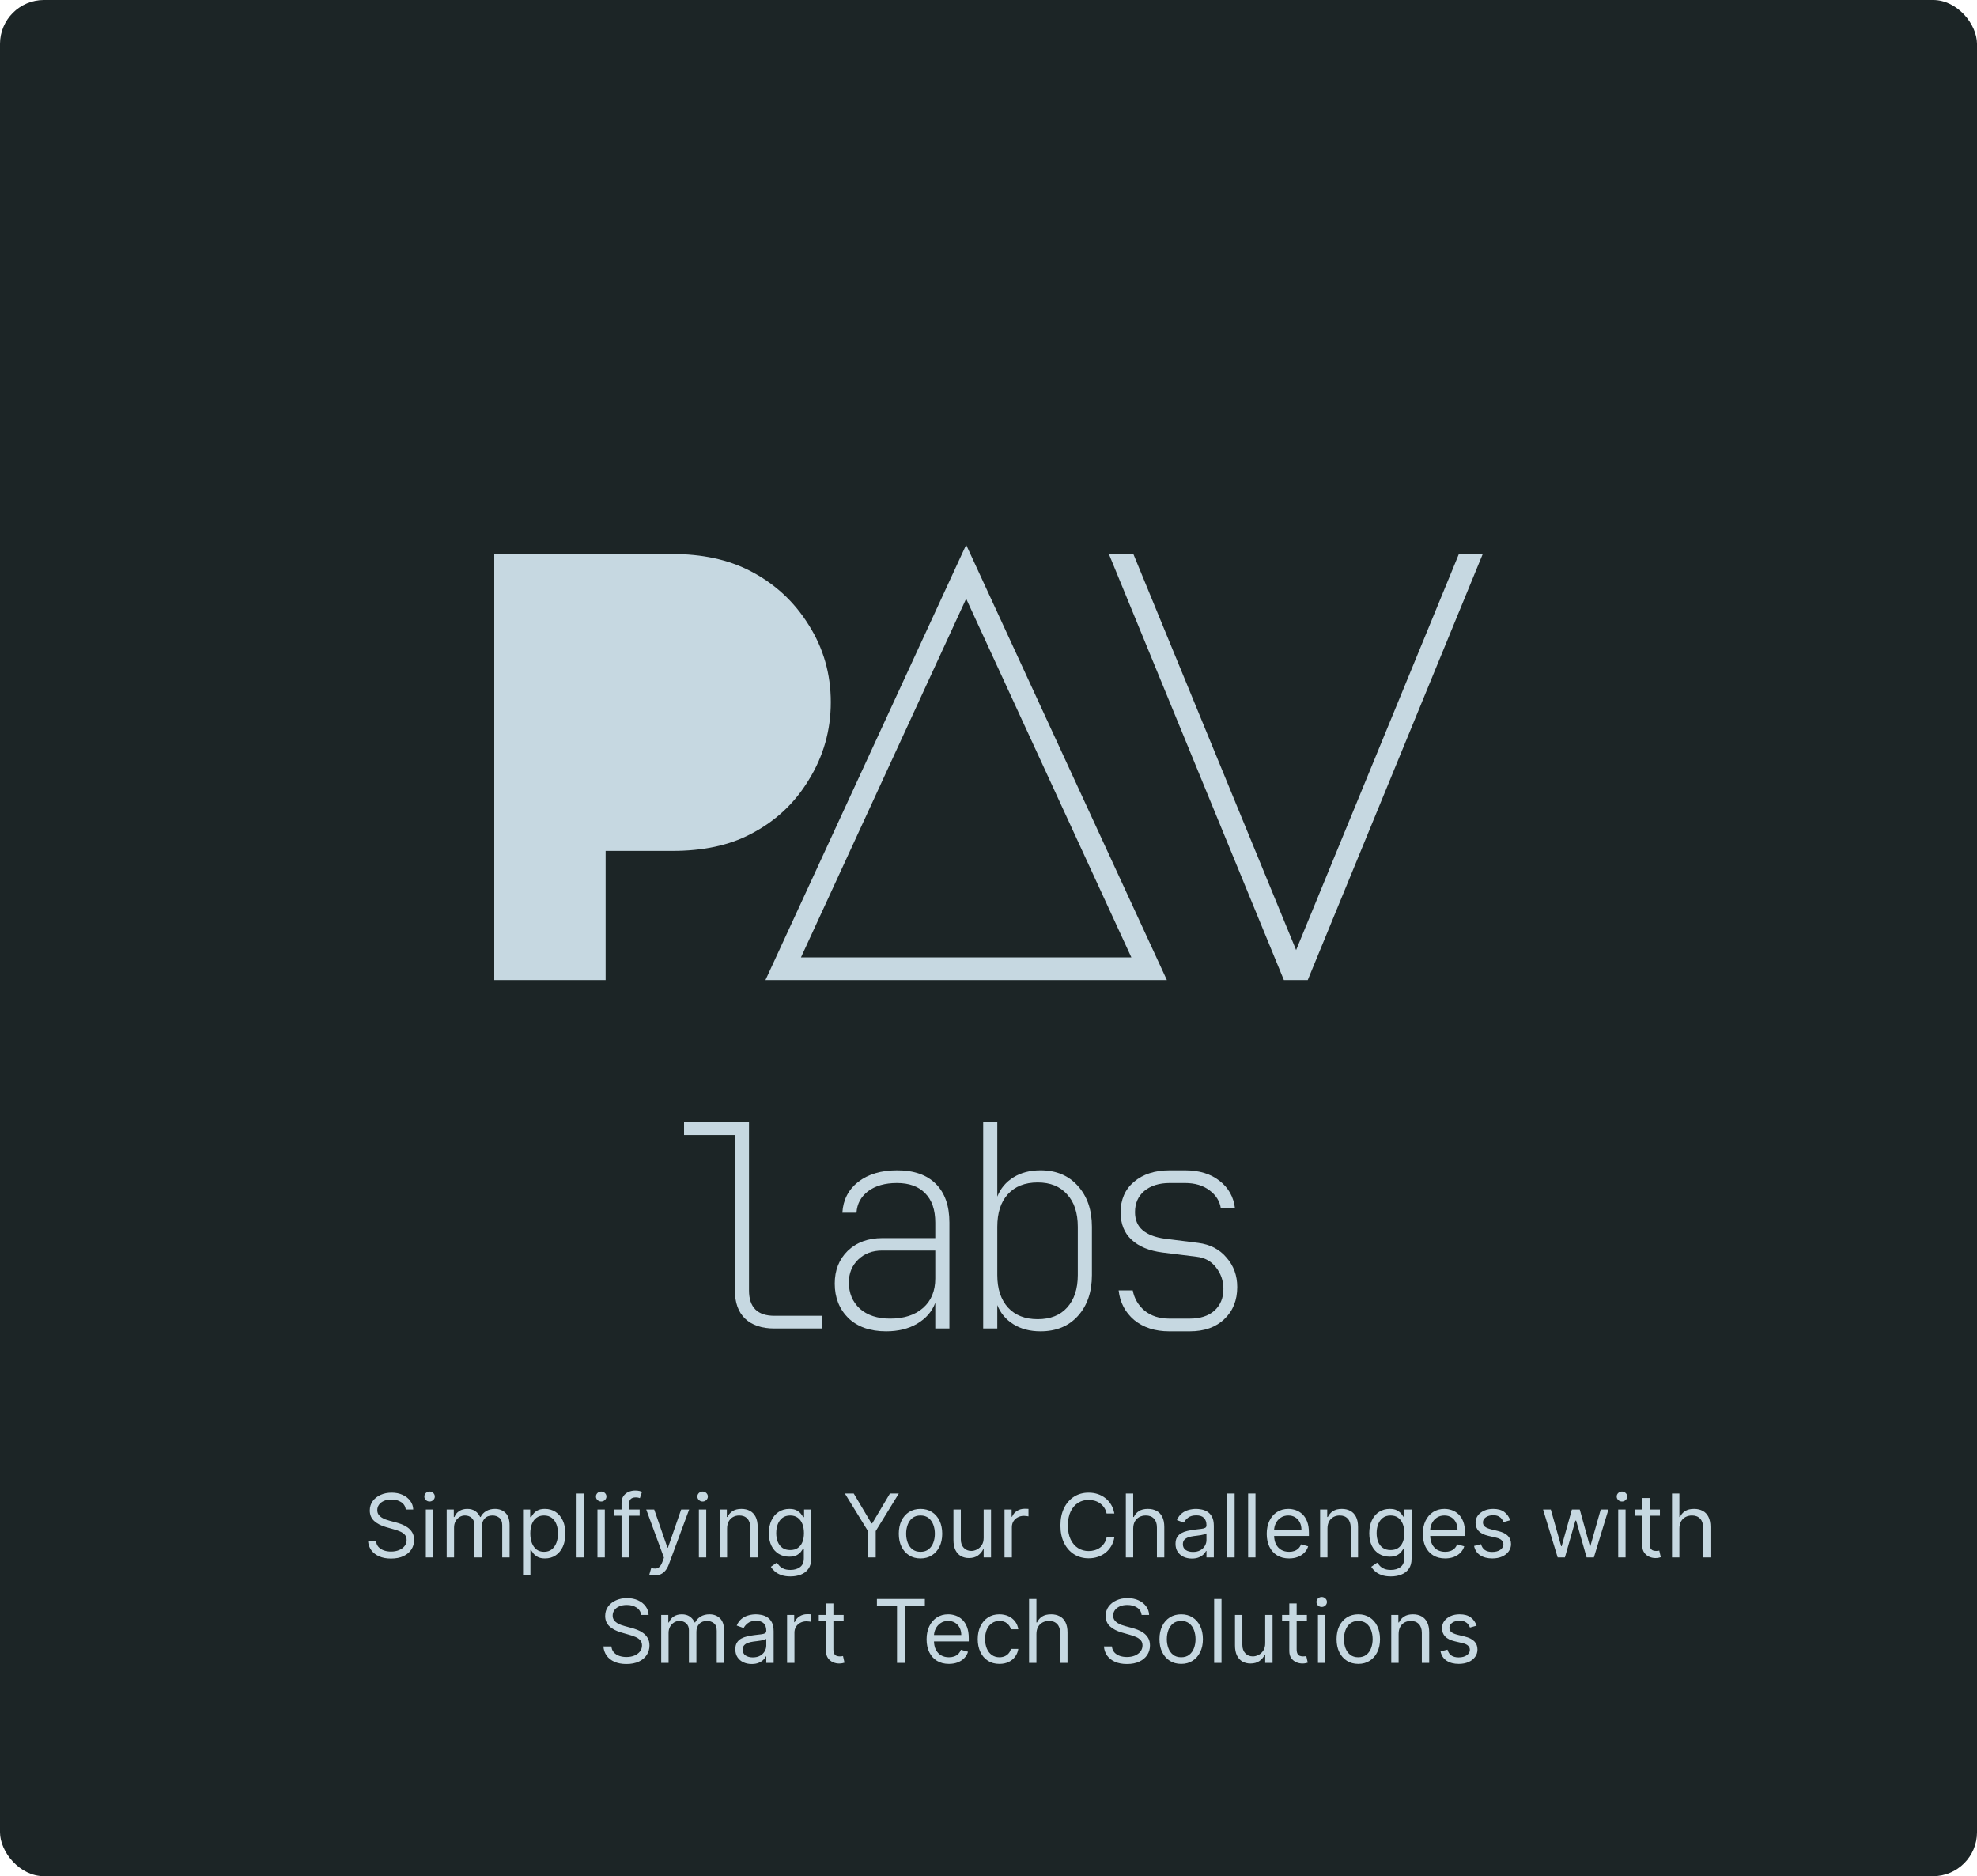 <svg width="900" height="854" viewBox="0 0 900 854" fill="none" xmlns="http://www.w3.org/2000/svg">
<rect width="900" height="854" rx="20" fill="#1C2526"/>
<path d="M184.709 687.097C184.539 685.658 183.847 684.541 182.635 683.745C181.423 682.95 179.936 682.552 178.175 682.552C176.887 682.552 175.76 682.76 174.794 683.177C173.838 683.594 173.09 684.166 172.55 684.896C172.02 685.625 171.755 686.453 171.755 687.381C171.755 688.158 171.939 688.826 172.309 689.384C172.687 689.934 173.17 690.393 173.757 690.762C174.345 691.122 174.96 691.42 175.604 691.657C176.248 691.884 176.84 692.069 177.38 692.211L180.334 693.006C181.092 693.205 181.935 693.48 182.863 693.83C183.8 694.181 184.695 694.659 185.547 695.265C186.409 695.862 187.119 696.629 187.678 697.566C188.237 698.504 188.516 699.654 188.516 701.018C188.516 702.59 188.104 704.01 187.28 705.279C186.466 706.548 185.273 707.557 183.701 708.305C182.138 709.053 180.239 709.427 178.005 709.427C175.921 709.427 174.117 709.091 172.593 708.418C171.078 707.746 169.884 706.809 169.013 705.606C168.151 704.403 167.664 703.006 167.55 701.416H171.186C171.281 702.514 171.65 703.423 172.294 704.143C172.948 704.853 173.772 705.383 174.766 705.734C175.77 706.075 176.849 706.245 178.005 706.245C179.349 706.245 180.557 706.027 181.627 705.592C182.697 705.147 183.544 704.531 184.169 703.745C184.794 702.95 185.107 702.022 185.107 700.961C185.107 699.995 184.837 699.209 184.297 698.603C183.757 697.997 183.047 697.505 182.167 697.126C181.286 696.747 180.334 696.416 179.311 696.131L175.732 695.109C173.459 694.455 171.66 693.523 170.334 692.31C169.008 691.098 168.346 689.512 168.346 687.552C168.346 685.923 168.786 684.503 169.667 683.291C170.557 682.069 171.75 681.122 173.246 680.45C174.752 679.768 176.433 679.427 178.289 679.427C180.164 679.427 181.83 679.763 183.289 680.435C184.747 681.098 185.902 682.007 186.755 683.163C187.616 684.318 188.071 685.63 188.118 687.097H184.709ZM193.853 708.916V687.097H197.206V708.916H193.853ZM195.558 683.461C194.904 683.461 194.341 683.238 193.868 682.793C193.404 682.348 193.172 681.813 193.172 681.188C193.172 680.563 193.404 680.028 193.868 679.583C194.341 679.138 194.904 678.916 195.558 678.916C196.211 678.916 196.77 679.138 197.234 679.583C197.708 680.028 197.944 680.563 197.944 681.188C197.944 681.813 197.708 682.348 197.234 682.793C196.77 683.238 196.211 683.461 195.558 683.461ZM203.346 708.916V687.097H206.584V690.506H206.868C207.323 689.342 208.057 688.437 209.07 687.793C210.083 687.14 211.3 686.813 212.721 686.813C214.16 686.813 215.358 687.14 216.314 687.793C217.28 688.437 218.033 689.342 218.573 690.506H218.8C219.359 689.38 220.197 688.485 221.314 687.822C222.432 687.149 223.772 686.813 225.334 686.813C227.285 686.813 228.881 687.424 230.121 688.646C231.362 689.858 231.982 691.747 231.982 694.313V708.916H228.63V694.313C228.63 692.703 228.189 691.553 227.309 690.862C226.428 690.17 225.391 689.825 224.198 689.825C222.664 689.825 221.475 690.289 220.632 691.217C219.79 692.135 219.368 693.3 219.368 694.711V708.916H215.959V693.972C215.959 692.732 215.557 691.733 214.752 690.975C213.947 690.208 212.91 689.825 211.641 689.825C210.77 689.825 209.955 690.057 209.198 690.521C208.45 690.985 207.844 691.629 207.38 692.452C206.925 693.267 206.698 694.209 206.698 695.279V708.916H203.346ZM238.111 717.097V687.097H241.35V690.563H241.748C241.994 690.184 242.335 689.702 242.77 689.114C243.215 688.518 243.85 687.987 244.674 687.523C245.507 687.05 246.634 686.813 248.054 686.813C249.891 686.813 251.511 687.273 252.912 688.191C254.314 689.11 255.408 690.412 256.194 692.097C256.98 693.783 257.373 695.772 257.373 698.063C257.373 700.374 256.98 702.377 256.194 704.072C255.408 705.757 254.319 707.064 252.926 707.992C251.534 708.911 249.929 709.37 248.111 709.37C246.71 709.37 245.587 709.138 244.745 708.674C243.902 708.201 243.253 707.666 242.799 707.069C242.344 706.463 241.994 705.961 241.748 705.563H241.463V717.097H238.111ZM241.407 698.006C241.407 699.654 241.648 701.108 242.131 702.367C242.614 703.617 243.319 704.597 244.248 705.308C245.176 706.008 246.312 706.359 247.657 706.359C249.058 706.359 250.228 705.989 251.165 705.251C252.112 704.503 252.822 703.499 253.296 702.239C253.779 700.97 254.02 699.559 254.02 698.006C254.02 696.472 253.783 695.09 253.31 693.859C252.846 692.618 252.141 691.638 251.194 690.918C250.256 690.189 249.077 689.825 247.657 689.825C246.293 689.825 245.147 690.17 244.219 690.862C243.291 691.543 242.59 692.5 242.117 693.731C241.643 694.952 241.407 696.378 241.407 698.006ZM265.838 679.825V708.916H262.486V679.825H265.838ZM271.978 708.916V687.097H275.331V708.916H271.978ZM273.683 683.461C273.029 683.461 272.466 683.238 271.993 682.793C271.529 682.348 271.297 681.813 271.297 681.188C271.297 680.563 271.529 680.028 271.993 679.583C272.466 679.138 273.029 678.916 273.683 678.916C274.336 678.916 274.895 679.138 275.359 679.583C275.833 680.028 276.069 680.563 276.069 681.188C276.069 681.813 275.833 682.348 275.359 682.793C274.895 683.238 274.336 683.461 273.683 683.461ZM291.186 687.097V689.938H279.425V687.097H291.186ZM282.948 708.916V684.086C282.948 682.836 283.241 681.794 283.828 680.961C284.416 680.128 285.178 679.503 286.115 679.086C287.053 678.669 288.042 678.461 289.084 678.461C289.908 678.461 290.58 678.527 291.101 678.66C291.622 678.792 292.01 678.916 292.266 679.029L291.3 681.927C291.13 681.87 290.893 681.799 290.59 681.714C290.296 681.629 289.908 681.586 289.425 681.586C288.317 681.586 287.517 681.865 287.025 682.424C286.542 682.983 286.3 683.802 286.3 684.881V708.916H282.948ZM298.044 717.097C297.475 717.097 296.969 717.05 296.524 716.955C296.079 716.87 295.771 716.785 295.6 716.7L296.453 713.745C297.267 713.953 297.987 714.029 298.612 713.972C299.237 713.916 299.791 713.636 300.274 713.134C300.766 712.642 301.216 711.842 301.623 710.734L302.248 709.029L294.18 687.097H297.816L303.839 704.484H304.066L310.089 687.097H313.725L304.464 712.097C304.047 713.224 303.531 714.157 302.916 714.896C302.3 715.644 301.585 716.198 300.771 716.558C299.966 716.917 299.057 717.097 298.044 717.097ZM318.15 708.916V687.097H321.502V708.916H318.15ZM319.855 683.461C319.201 683.461 318.638 683.238 318.164 682.793C317.7 682.348 317.468 681.813 317.468 681.188C317.468 680.563 317.7 680.028 318.164 679.583C318.638 679.138 319.201 678.916 319.855 678.916C320.508 678.916 321.067 679.138 321.531 679.583C322.004 680.028 322.241 680.563 322.241 681.188C322.241 681.813 322.004 682.348 321.531 682.793C321.067 683.238 320.508 683.461 319.855 683.461ZM330.995 695.791V708.916H327.642V687.097H330.881V690.506H331.165C331.676 689.398 332.453 688.508 333.495 687.836C334.536 687.154 335.881 686.813 337.529 686.813C339.006 686.813 340.299 687.116 341.407 687.722C342.515 688.319 343.376 689.228 343.992 690.45C344.607 691.662 344.915 693.196 344.915 695.052V708.916H341.563V695.279C341.563 693.565 341.118 692.23 340.228 691.273C339.337 690.308 338.116 689.825 336.563 689.825C335.493 689.825 334.536 690.057 333.694 690.521C332.86 690.985 332.202 691.662 331.719 692.552C331.236 693.442 330.995 694.522 330.995 695.791ZM359.848 717.552C358.228 717.552 356.836 717.344 355.672 716.927C354.507 716.52 353.536 715.98 352.76 715.308C351.993 714.645 351.382 713.934 350.927 713.177L353.598 711.302C353.901 711.7 354.284 712.154 354.748 712.666C355.212 713.186 355.847 713.636 356.652 714.015C357.466 714.403 358.531 714.597 359.848 714.597C361.609 714.597 363.063 714.171 364.208 713.319C365.354 712.467 365.927 711.131 365.927 709.313V704.881H365.643C365.397 705.279 365.047 705.772 364.592 706.359C364.147 706.936 363.503 707.452 362.66 707.907C361.827 708.352 360.7 708.575 359.279 708.575C357.518 708.575 355.937 708.158 354.535 707.325C353.143 706.491 352.04 705.279 351.225 703.688C350.421 702.097 350.018 700.166 350.018 697.893C350.018 695.658 350.411 693.712 351.197 692.055C351.983 690.388 353.077 689.1 354.478 688.191C355.88 687.273 357.499 686.813 359.336 686.813C360.757 686.813 361.884 687.05 362.717 687.523C363.56 687.987 364.204 688.518 364.649 689.114C365.103 689.702 365.454 690.184 365.7 690.563H366.041V687.097H369.279V709.541C369.279 711.416 368.853 712.94 368.001 714.114C367.158 715.298 366.022 716.165 364.592 716.714C363.172 717.273 361.59 717.552 359.848 717.552ZM359.734 705.563C361.079 705.563 362.215 705.255 363.143 704.64C364.071 704.024 364.777 703.139 365.26 701.984C365.743 700.828 365.984 699.446 365.984 697.836C365.984 696.264 365.747 694.877 365.274 693.674C364.8 692.471 364.1 691.529 363.172 690.847C362.243 690.166 361.098 689.825 359.734 689.825C358.314 689.825 357.13 690.184 356.183 690.904C355.245 691.624 354.54 692.59 354.066 693.802C353.602 695.014 353.37 696.359 353.37 697.836C353.37 699.351 353.607 700.691 354.081 701.856C354.564 703.011 355.274 703.92 356.211 704.583C357.158 705.237 358.333 705.563 359.734 705.563ZM384.62 679.825H388.654L396.723 693.404H397.064L405.132 679.825H409.166L398.654 696.927V708.916H395.132V696.927L384.62 679.825ZM419.045 709.37C417.075 709.37 415.347 708.901 413.86 707.964C412.383 707.026 411.228 705.715 410.395 704.029C409.571 702.344 409.159 700.374 409.159 698.12C409.159 695.847 409.571 693.863 410.395 692.168C411.228 690.473 412.383 689.157 413.86 688.22C415.347 687.282 417.075 686.813 419.045 686.813C421.015 686.813 422.738 687.282 424.216 688.22C425.702 689.157 426.858 690.473 427.681 692.168C428.515 693.863 428.931 695.847 428.931 698.12C428.931 700.374 428.515 702.344 427.681 704.029C426.858 705.715 425.702 707.026 424.216 707.964C422.738 708.901 421.015 709.37 419.045 709.37ZM419.045 706.359C420.541 706.359 421.772 705.975 422.738 705.208C423.704 704.441 424.419 703.433 424.883 702.183C425.347 700.933 425.579 699.578 425.579 698.12C425.579 696.662 425.347 695.303 424.883 694.043C424.419 692.784 423.704 691.766 422.738 690.989C421.772 690.213 420.541 689.825 419.045 689.825C417.549 689.825 416.318 690.213 415.352 690.989C414.386 691.766 413.671 692.784 413.207 694.043C412.743 695.303 412.511 696.662 412.511 698.12C412.511 699.578 412.743 700.933 413.207 702.183C413.671 703.433 414.386 704.441 415.352 705.208C416.318 705.975 417.549 706.359 419.045 706.359ZM447.799 699.995V687.097H451.151V708.916H447.799V705.222H447.571C447.06 706.33 446.265 707.273 445.185 708.049C444.105 708.816 442.742 709.2 441.094 709.2C439.73 709.2 438.518 708.901 437.458 708.305C436.397 707.699 435.564 706.79 434.958 705.577C434.352 704.356 434.049 702.817 434.049 700.961V687.097H437.401V700.734C437.401 702.325 437.846 703.594 438.736 704.541C439.636 705.487 440.782 705.961 442.174 705.961C443.007 705.961 443.855 705.748 444.716 705.322C445.587 704.896 446.317 704.242 446.904 703.362C447.5 702.481 447.799 701.359 447.799 699.995ZM457.291 708.916V687.097H460.529V690.393H460.757C461.154 689.313 461.874 688.437 462.916 687.765C463.958 687.093 465.132 686.756 466.439 686.756C466.685 686.756 466.993 686.761 467.362 686.771C467.731 686.78 468.011 686.794 468.2 686.813V690.222C468.086 690.194 467.826 690.151 467.419 690.095C467.021 690.028 466.6 689.995 466.154 689.995C465.094 689.995 464.147 690.218 463.314 690.663C462.49 691.098 461.836 691.704 461.353 692.481C460.88 693.248 460.643 694.124 460.643 695.109V708.916H457.291ZM507.287 688.916H503.765C503.556 687.902 503.192 687.012 502.671 686.245C502.159 685.478 501.534 684.834 500.796 684.313C500.067 683.783 499.257 683.385 498.367 683.12C497.477 682.855 496.549 682.722 495.583 682.722C493.821 682.722 492.226 683.167 490.796 684.058C489.375 684.948 488.244 686.259 487.401 687.992C486.568 689.725 486.151 691.851 486.151 694.37C486.151 696.889 486.568 699.015 487.401 700.748C488.244 702.481 489.375 703.792 490.796 704.683C492.226 705.573 493.821 706.018 495.583 706.018C496.549 706.018 497.477 705.885 498.367 705.62C499.257 705.355 500.067 704.962 500.796 704.441C501.534 703.911 502.159 703.262 502.671 702.495C503.192 701.719 503.556 700.828 503.765 699.825H507.287C507.022 701.311 506.539 702.642 505.838 703.816C505.138 704.99 504.266 705.989 503.225 706.813C502.183 707.628 501.014 708.248 499.716 708.674C498.428 709.1 497.051 709.313 495.583 709.313C493.102 709.313 490.895 708.707 488.963 707.495C487.032 706.283 485.512 704.559 484.404 702.325C483.296 700.09 482.742 697.438 482.742 694.37C482.742 691.302 483.296 688.65 484.404 686.416C485.512 684.181 487.032 682.457 488.963 681.245C490.895 680.033 493.102 679.427 495.583 679.427C497.051 679.427 498.428 679.64 499.716 680.066C501.014 680.492 502.183 681.117 503.225 681.941C504.266 682.755 505.138 683.75 505.838 684.924C506.539 686.089 507.022 687.419 507.287 688.916ZM515.877 695.791V708.916H512.525V679.825H515.877V690.506H516.162C516.673 689.38 517.44 688.485 518.463 687.822C519.495 687.149 520.868 686.813 522.582 686.813C524.069 686.813 525.371 687.112 526.488 687.708C527.606 688.295 528.472 689.2 529.088 690.421C529.713 691.633 530.025 693.177 530.025 695.052V708.916H526.673V695.279C526.673 693.546 526.223 692.206 525.324 691.259C524.433 690.303 523.198 689.825 521.616 689.825C520.518 689.825 519.533 690.057 518.662 690.521C517.8 690.985 517.118 691.662 516.616 692.552C516.124 693.442 515.877 694.522 515.877 695.791ZM542.578 709.427C541.196 709.427 539.941 709.166 538.814 708.646C537.687 708.115 536.792 707.353 536.13 706.359C535.467 705.355 535.135 704.143 535.135 702.722C535.135 701.472 535.382 700.459 535.874 699.683C536.366 698.897 537.025 698.281 537.848 697.836C538.672 697.391 539.581 697.059 540.576 696.842C541.579 696.614 542.588 696.434 543.601 696.302C544.927 696.131 546.002 696.004 546.826 695.918C547.659 695.824 548.265 695.667 548.644 695.45C549.032 695.232 549.226 694.853 549.226 694.313V694.2C549.226 692.798 548.843 691.709 548.076 690.933C547.318 690.156 546.167 689.768 544.624 689.768C543.024 689.768 541.769 690.118 540.86 690.819C539.951 691.52 539.311 692.268 538.942 693.063L535.76 691.927C536.328 690.601 537.086 689.569 538.033 688.83C538.989 688.082 540.031 687.561 541.158 687.268C542.294 686.965 543.412 686.813 544.51 686.813C545.211 686.813 546.016 686.898 546.925 687.069C547.844 687.23 548.729 687.566 549.581 688.077C550.443 688.589 551.158 689.361 551.726 690.393C552.294 691.425 552.578 692.808 552.578 694.541V708.916H549.226V705.961H549.056C548.828 706.434 548.45 706.941 547.919 707.481C547.389 708.021 546.684 708.48 545.803 708.859C544.922 709.237 543.847 709.427 542.578 709.427ZM543.09 706.416C544.416 706.416 545.533 706.155 546.442 705.634C547.361 705.113 548.052 704.441 548.516 703.617C548.989 702.793 549.226 701.927 549.226 701.018V697.95C549.084 698.12 548.772 698.276 548.289 698.418C547.815 698.551 547.266 698.669 546.641 698.773C546.025 698.868 545.424 698.953 544.837 699.029C544.259 699.095 543.791 699.152 543.431 699.2C542.56 699.313 541.745 699.498 540.988 699.754C540.239 700 539.633 700.374 539.169 700.876C538.715 701.368 538.488 702.041 538.488 702.893C538.488 704.058 538.918 704.938 539.78 705.535C540.651 706.122 541.755 706.416 543.09 706.416ZM562.049 679.825V708.916H558.697V679.825H562.049ZM571.542 679.825V708.916H568.189V679.825H571.542ZM586.829 709.37C584.727 709.37 582.913 708.906 581.389 707.978C579.874 707.041 578.704 705.734 577.88 704.058C577.066 702.372 576.659 700.412 576.659 698.177C576.659 695.942 577.066 693.972 577.88 692.268C578.704 690.554 579.85 689.219 581.318 688.262C582.795 687.296 584.519 686.813 586.488 686.813C587.625 686.813 588.747 687.003 589.855 687.381C590.963 687.76 591.971 688.376 592.88 689.228C593.789 690.071 594.514 691.188 595.054 692.58C595.593 693.972 595.863 695.686 595.863 697.722V699.143H579.045V696.245H592.454C592.454 695.014 592.208 693.916 591.716 692.95C591.233 691.984 590.541 691.221 589.642 690.663C588.752 690.104 587.7 689.825 586.488 689.825C585.153 689.825 583.998 690.156 583.022 690.819C582.056 691.472 581.313 692.325 580.792 693.376C580.271 694.427 580.011 695.554 580.011 696.756V698.688C580.011 700.336 580.295 701.733 580.863 702.879C581.441 704.015 582.241 704.881 583.264 705.478C584.287 706.065 585.475 706.359 586.829 706.359C587.71 706.359 588.505 706.236 589.216 705.989C589.935 705.734 590.556 705.355 591.076 704.853C591.597 704.342 592 703.707 592.284 702.95L595.522 703.859C595.181 704.957 594.609 705.923 593.804 706.756C592.999 707.58 592.004 708.224 590.821 708.688C589.637 709.143 588.306 709.37 586.829 709.37ZM604.315 695.791V708.916H600.963V687.097H604.201V690.506H604.485C604.997 689.398 605.773 688.508 606.815 687.836C607.857 687.154 609.201 686.813 610.849 686.813C612.326 686.813 613.619 687.116 614.727 687.722C615.835 688.319 616.697 689.228 617.312 690.45C617.928 691.662 618.235 693.196 618.235 695.052V708.916H614.883V695.279C614.883 693.565 614.438 692.23 613.548 691.273C612.658 690.308 611.436 689.825 609.883 689.825C608.813 689.825 607.857 690.057 607.014 690.521C606.181 690.985 605.522 691.662 605.039 692.552C604.556 693.442 604.315 694.522 604.315 695.791ZM633.168 717.552C631.549 717.552 630.157 717.344 628.992 716.927C627.827 716.52 626.856 715.98 626.08 715.308C625.313 714.645 624.702 713.934 624.248 713.177L626.918 711.302C627.221 711.7 627.605 712.154 628.069 712.666C628.533 713.186 629.167 713.636 629.972 714.015C630.786 714.403 631.852 714.597 633.168 714.597C634.929 714.597 636.383 714.171 637.529 713.319C638.675 712.467 639.248 711.131 639.248 709.313V704.881H638.963C638.717 705.279 638.367 705.772 637.912 706.359C637.467 706.936 636.823 707.452 635.98 707.907C635.147 708.352 634.02 708.575 632.6 708.575C630.838 708.575 629.257 708.158 627.855 707.325C626.463 706.491 625.36 705.279 624.546 703.688C623.741 702.097 623.338 700.166 623.338 697.893C623.338 695.658 623.731 693.712 624.517 692.055C625.303 690.388 626.397 689.1 627.799 688.191C629.2 687.273 630.819 686.813 632.657 686.813C634.077 686.813 635.204 687.05 636.037 687.523C636.88 687.987 637.524 688.518 637.969 689.114C638.424 689.702 638.774 690.184 639.02 690.563H639.361V687.097H642.6V709.541C642.6 711.416 642.174 712.94 641.321 714.114C640.479 715.298 639.342 716.165 637.912 716.714C636.492 717.273 634.91 717.552 633.168 717.552ZM633.054 705.563C634.399 705.563 635.535 705.255 636.463 704.64C637.391 704.024 638.097 703.139 638.58 701.984C639.063 700.828 639.304 699.446 639.304 697.836C639.304 696.264 639.068 694.877 638.594 693.674C638.121 692.471 637.42 691.529 636.492 690.847C635.564 690.166 634.418 689.825 633.054 689.825C631.634 689.825 630.45 690.184 629.503 690.904C628.566 691.624 627.86 692.59 627.387 693.802C626.923 695.014 626.691 696.359 626.691 697.836C626.691 699.351 626.927 700.691 627.401 701.856C627.884 703.011 628.594 703.92 629.532 704.583C630.479 705.237 631.653 705.563 633.054 705.563ZM657.884 709.37C655.782 709.37 653.968 708.906 652.444 707.978C650.928 707.041 649.759 705.734 648.935 704.058C648.121 702.372 647.713 700.412 647.713 698.177C647.713 695.942 648.121 693.972 648.935 692.268C649.759 690.554 650.905 689.219 652.373 688.262C653.85 687.296 655.573 686.813 657.543 686.813C658.679 686.813 659.801 687.003 660.909 687.381C662.017 687.76 663.026 688.376 663.935 689.228C664.844 690.071 665.569 691.188 666.108 692.58C666.648 693.972 666.918 695.686 666.918 697.722V699.143H650.1V696.245H663.509C663.509 695.014 663.263 693.916 662.77 692.95C662.287 691.984 661.596 691.221 660.696 690.663C659.806 690.104 658.755 689.825 657.543 689.825C656.208 689.825 655.052 690.156 654.077 690.819C653.111 691.472 652.368 692.325 651.847 693.376C651.326 694.427 651.066 695.554 651.066 696.756V698.688C651.066 700.336 651.35 701.733 651.918 702.879C652.496 704.015 653.296 704.881 654.319 705.478C655.341 706.065 656.53 706.359 657.884 706.359C658.765 706.359 659.56 706.236 660.27 705.989C660.99 705.734 661.61 705.355 662.131 704.853C662.652 704.342 663.054 703.707 663.338 702.95L666.577 703.859C666.236 704.957 665.663 705.923 664.858 706.756C664.053 707.58 663.059 708.224 661.875 708.688C660.692 709.143 659.361 709.37 657.884 709.37ZM687.472 691.984L684.461 692.836C684.271 692.334 683.992 691.846 683.623 691.373C683.263 690.89 682.77 690.492 682.145 690.18C681.52 689.867 680.72 689.711 679.745 689.711C678.409 689.711 677.297 690.019 676.407 690.634C675.526 691.24 675.086 692.012 675.086 692.95C675.086 693.783 675.389 694.441 675.995 694.924C676.601 695.407 677.548 695.809 678.836 696.131L682.074 696.927C684.025 697.4 685.479 698.125 686.435 699.1C687.391 700.066 687.87 701.311 687.87 702.836C687.87 704.086 687.51 705.203 686.79 706.188C686.08 707.173 685.086 707.95 683.807 708.518C682.529 709.086 681.042 709.37 679.347 709.37C677.122 709.37 675.28 708.887 673.821 707.921C672.363 706.955 671.44 705.544 671.051 703.688L674.233 702.893C674.536 704.067 675.109 704.948 675.952 705.535C676.804 706.122 677.917 706.416 679.29 706.416C680.853 706.416 682.093 706.084 683.012 705.421C683.94 704.749 684.404 703.944 684.404 703.006C684.404 702.249 684.139 701.614 683.608 701.103C683.078 700.582 682.264 700.194 681.165 699.938L677.529 699.086C675.531 698.612 674.063 697.879 673.125 696.884C672.197 695.88 671.733 694.626 671.733 693.12C671.733 691.889 672.079 690.8 672.77 689.853C673.471 688.906 674.423 688.163 675.625 687.623C676.837 687.083 678.211 686.813 679.745 686.813C681.904 686.813 683.599 687.287 684.83 688.234C686.07 689.181 686.951 690.431 687.472 691.984ZM709.109 708.916L702.461 687.097H705.984L710.7 703.802H710.927L715.586 687.097H719.166L723.768 703.745H723.995L728.711 687.097H732.234L725.586 708.916H722.291L717.518 692.154H717.177L712.404 708.916H709.109ZM736.666 708.916V687.097H740.018V708.916H736.666ZM738.37 683.461C737.717 683.461 737.154 683.238 736.68 682.793C736.216 682.348 735.984 681.813 735.984 681.188C735.984 680.563 736.216 680.028 736.68 679.583C737.154 679.138 737.717 678.916 738.37 678.916C739.024 678.916 739.583 679.138 740.047 679.583C740.52 680.028 740.757 680.563 740.757 681.188C740.757 681.813 740.52 682.348 740.047 682.793C739.583 683.238 739.024 683.461 738.37 683.461ZM755.647 687.097V689.938H744.34V687.097H755.647ZM747.635 681.87H750.988V702.666C750.988 703.612 751.125 704.323 751.4 704.796C751.684 705.26 752.043 705.573 752.479 705.734C752.924 705.885 753.393 705.961 753.885 705.961C754.255 705.961 754.558 705.942 754.794 705.904C755.031 705.857 755.221 705.819 755.363 705.791L756.044 708.802C755.817 708.887 755.5 708.972 755.093 709.058C754.685 709.152 754.169 709.2 753.544 709.2C752.597 709.2 751.669 708.996 750.76 708.589C749.861 708.182 749.113 707.561 748.516 706.728C747.929 705.895 747.635 704.844 747.635 703.575V681.87ZM764.51 695.791V708.916H761.158V679.825H764.51V690.506H764.794C765.306 689.38 766.073 688.485 767.096 687.822C768.128 687.149 769.501 686.813 771.215 686.813C772.702 686.813 774.004 687.112 775.121 687.708C776.239 688.295 777.105 689.2 777.721 690.421C778.346 691.633 778.658 693.177 778.658 695.052V708.916H775.306V695.279C775.306 693.546 774.856 692.206 773.956 691.259C773.066 690.303 771.83 689.825 770.249 689.825C769.15 689.825 768.166 690.057 767.294 690.521C766.433 690.985 765.751 691.662 765.249 692.552C764.757 693.442 764.51 694.522 764.51 695.791ZM291.858 735.097C291.687 733.658 290.996 732.541 289.784 731.745C288.572 730.95 287.085 730.552 285.324 730.552C284.036 730.552 282.909 730.76 281.943 731.177C280.986 731.594 280.238 732.166 279.699 732.896C279.168 733.625 278.903 734.453 278.903 735.381C278.903 736.158 279.088 736.826 279.457 737.384C279.836 737.934 280.319 738.393 280.906 738.762C281.493 739.122 282.109 739.42 282.752 739.657C283.396 739.884 283.988 740.069 284.528 740.211L287.483 741.006C288.24 741.205 289.083 741.48 290.011 741.83C290.949 742.181 291.843 742.659 292.696 743.265C293.557 743.862 294.268 744.629 294.826 745.566C295.385 746.504 295.664 747.654 295.664 749.018C295.664 750.59 295.252 752.01 294.429 753.279C293.614 754.548 292.421 755.557 290.849 756.305C289.287 757.053 287.388 757.427 285.153 757.427C283.07 757.427 281.266 757.091 279.741 756.418C278.226 755.746 277.033 754.809 276.162 753.606C275.3 752.403 274.812 751.006 274.699 749.416H278.335C278.43 750.514 278.799 751.423 279.443 752.143C280.096 752.853 280.92 753.383 281.914 753.734C282.918 754.075 283.998 754.245 285.153 754.245C286.498 754.245 287.705 754.027 288.775 753.592C289.845 753.147 290.693 752.531 291.318 751.745C291.943 750.95 292.255 750.022 292.255 748.961C292.255 747.995 291.985 747.209 291.446 746.603C290.906 745.997 290.196 745.505 289.315 745.126C288.434 744.747 287.483 744.416 286.46 744.131L282.88 743.109C280.608 742.455 278.808 741.523 277.483 740.31C276.157 739.098 275.494 737.512 275.494 735.552C275.494 733.923 275.934 732.503 276.815 731.291C277.705 730.069 278.898 729.122 280.395 728.45C281.9 727.768 283.581 727.427 285.437 727.427C287.312 727.427 288.979 727.763 290.437 728.435C291.895 729.098 293.051 730.007 293.903 731.163C294.765 732.318 295.219 733.63 295.267 735.097H291.858ZM301.002 756.916V735.097H304.24V738.506H304.525C304.979 737.342 305.713 736.437 306.726 735.793C307.739 735.14 308.956 734.813 310.377 734.813C311.816 734.813 313.014 735.14 313.971 735.793C314.936 736.437 315.689 737.342 316.229 738.506H316.456C317.015 737.38 317.853 736.485 318.971 735.822C320.088 735.149 321.428 734.813 322.99 734.813C324.941 734.813 326.537 735.424 327.777 736.646C329.018 737.858 329.638 739.747 329.638 742.313V756.916H326.286V742.313C326.286 740.703 325.846 739.553 324.965 738.862C324.084 738.17 323.047 737.825 321.854 737.825C320.32 737.825 319.132 738.289 318.289 739.217C317.446 740.135 317.025 741.3 317.025 742.711V756.916H313.615V741.972C313.615 740.732 313.213 739.733 312.408 738.975C311.603 738.208 310.566 737.825 309.297 737.825C308.426 737.825 307.612 738.057 306.854 738.521C306.106 738.985 305.5 739.629 305.036 740.452C304.581 741.267 304.354 742.209 304.354 743.279V756.916H301.002ZM342.188 757.427C340.805 757.427 339.551 757.166 338.424 756.646C337.297 756.115 336.402 755.353 335.739 754.359C335.076 753.355 334.745 752.143 334.745 750.722C334.745 749.472 334.991 748.459 335.483 747.683C335.976 746.897 336.634 746.281 337.458 745.836C338.282 745.391 339.191 745.059 340.185 744.842C341.189 744.614 342.197 744.434 343.211 744.302C344.536 744.131 345.611 744.004 346.435 743.918C347.268 743.824 347.874 743.667 348.253 743.45C348.641 743.232 348.836 742.853 348.836 742.313V742.2C348.836 740.798 348.452 739.709 347.685 738.933C346.927 738.156 345.777 737.768 344.233 737.768C342.633 737.768 341.378 738.118 340.469 738.819C339.56 739.52 338.921 740.268 338.551 741.063L335.37 739.927C335.938 738.601 336.695 737.569 337.642 736.83C338.599 736.082 339.641 735.561 340.767 735.268C341.904 734.965 343.021 734.813 344.12 734.813C344.82 734.813 345.625 734.898 346.534 735.069C347.453 735.23 348.338 735.566 349.191 736.077C350.052 736.589 350.767 737.361 351.336 738.393C351.904 739.425 352.188 740.808 352.188 742.541V756.916H348.836V753.961H348.665C348.438 754.434 348.059 754.941 347.529 755.481C346.998 756.021 346.293 756.48 345.412 756.859C344.532 757.237 343.457 757.427 342.188 757.427ZM342.699 754.416C344.025 754.416 345.142 754.155 346.051 753.634C346.97 753.113 347.661 752.441 348.125 751.617C348.599 750.793 348.836 749.927 348.836 749.018V745.95C348.694 746.12 348.381 746.276 347.898 746.418C347.425 746.551 346.875 746.669 346.25 746.773C345.635 746.868 345.033 746.953 344.446 747.029C343.869 747.095 343.4 747.152 343.04 747.2C342.169 747.313 341.355 747.498 340.597 747.754C339.849 748 339.243 748.374 338.779 748.876C338.324 749.368 338.097 750.041 338.097 750.893C338.097 752.058 338.528 752.938 339.39 753.535C340.261 754.122 341.364 754.416 342.699 754.416ZM358.306 756.916V735.097H361.545V738.393H361.772C362.17 737.313 362.89 736.437 363.931 735.765C364.973 735.093 366.147 734.756 367.454 734.756C367.7 734.756 368.008 734.761 368.377 734.771C368.747 734.78 369.026 734.794 369.216 734.813V738.222C369.102 738.194 368.842 738.151 368.434 738.095C368.037 738.028 367.615 737.995 367.17 737.995C366.109 737.995 365.163 738.218 364.329 738.663C363.505 739.098 362.852 739.704 362.369 740.481C361.895 741.248 361.659 742.124 361.659 743.109V756.916H358.306ZM384.045 735.097V737.938H372.738V735.097H384.045ZM376.034 729.87H379.386V750.666C379.386 751.612 379.523 752.323 379.798 752.796C380.082 753.26 380.442 753.573 380.877 753.734C381.323 753.885 381.791 753.961 382.284 753.961C382.653 753.961 382.956 753.942 383.193 753.904C383.43 753.857 383.619 753.819 383.761 753.791L384.443 756.802C384.216 756.887 383.898 756.972 383.491 757.058C383.084 757.152 382.568 757.2 381.943 757.2C380.996 757.2 380.068 756.996 379.159 756.589C378.259 756.182 377.511 755.561 376.914 754.728C376.327 753.895 376.034 752.844 376.034 751.575V729.87ZM399.201 730.95V727.825H421.02V730.95H411.872V756.916H408.349V730.95H399.201ZM431.985 757.37C429.883 757.37 428.07 756.906 426.545 755.978C425.03 755.041 423.86 753.734 423.037 752.058C422.222 750.372 421.815 748.412 421.815 746.177C421.815 743.942 422.222 741.972 423.037 740.268C423.86 738.554 425.006 737.219 426.474 736.262C427.951 735.296 429.675 734.813 431.645 734.813C432.781 734.813 433.903 735.003 435.011 735.381C436.119 735.76 437.127 736.376 438.037 737.228C438.946 738.071 439.67 739.188 440.21 740.58C440.75 741.972 441.02 743.686 441.02 745.722V747.143H424.201V744.245H437.61C437.61 743.014 437.364 741.916 436.872 740.95C436.389 739.984 435.698 739.221 434.798 738.663C433.908 738.104 432.857 737.825 431.645 737.825C430.309 737.825 429.154 738.156 428.179 738.819C427.213 739.472 426.469 740.325 425.949 741.376C425.428 742.427 425.167 743.554 425.167 744.756V746.688C425.167 748.336 425.451 749.733 426.02 750.879C426.597 752.015 427.397 752.881 428.42 753.478C429.443 754.065 430.631 754.359 431.985 754.359C432.866 754.359 433.662 754.236 434.372 753.989C435.092 753.734 435.712 753.355 436.233 752.853C436.753 752.342 437.156 751.707 437.44 750.95L440.679 751.859C440.338 752.957 439.765 753.923 438.96 754.756C438.155 755.58 437.161 756.224 435.977 756.688C434.793 757.143 433.463 757.37 431.985 757.37ZM454.983 757.37C452.937 757.37 451.176 756.887 449.699 755.921C448.221 754.955 447.085 753.625 446.289 751.93C445.494 750.235 445.096 748.298 445.096 746.12C445.096 743.904 445.503 741.949 446.318 740.254C447.142 738.549 448.288 737.219 449.755 736.262C451.233 735.296 452.956 734.813 454.926 734.813C456.46 734.813 457.842 735.097 459.074 735.666C460.305 736.234 461.313 737.029 462.099 738.052C462.885 739.075 463.373 740.268 463.562 741.631H460.21C459.954 740.637 459.386 739.756 458.505 738.989C457.634 738.213 456.46 737.825 454.983 737.825C453.676 737.825 452.53 738.166 451.545 738.847C450.57 739.52 449.807 740.471 449.258 741.702C448.718 742.924 448.449 744.359 448.449 746.006C448.449 747.692 448.714 749.16 449.244 750.41C449.784 751.66 450.541 752.63 451.517 753.322C452.502 754.013 453.657 754.359 454.983 754.359C455.854 754.359 456.645 754.207 457.355 753.904C458.065 753.601 458.666 753.166 459.159 752.597C459.651 752.029 460.002 751.347 460.21 750.552H463.562C463.373 751.84 462.904 753 462.156 754.032C461.417 755.055 460.437 755.869 459.216 756.475C458.003 757.072 456.592 757.37 454.983 757.37ZM471.815 743.791V756.916H468.463V727.825H471.815V738.506H472.099C472.61 737.38 473.377 736.485 474.4 735.822C475.432 735.149 476.806 734.813 478.52 734.813C480.006 734.813 481.308 735.112 482.426 735.708C483.543 736.295 484.41 737.2 485.025 738.421C485.65 739.633 485.963 741.177 485.963 743.052V756.916H482.61V743.279C482.61 741.546 482.161 740.206 481.261 739.259C480.371 738.303 479.135 737.825 477.554 737.825C476.455 737.825 475.47 738.057 474.599 738.521C473.737 738.985 473.056 739.662 472.554 740.552C472.061 741.442 471.815 742.522 471.815 743.791ZM519.709 735.097C519.539 733.658 518.847 732.541 517.635 731.745C516.423 730.95 514.936 730.552 513.175 730.552C511.887 730.552 510.76 730.76 509.794 731.177C508.838 731.594 508.09 732.166 507.55 732.896C507.02 733.625 506.755 734.453 506.755 735.381C506.755 736.158 506.939 736.826 507.309 737.384C507.687 737.934 508.17 738.393 508.757 738.762C509.345 739.122 509.96 739.42 510.604 739.657C511.248 739.884 511.84 740.069 512.38 740.211L515.334 741.006C516.092 741.205 516.935 741.48 517.863 741.83C518.8 742.181 519.695 742.659 520.547 743.265C521.409 743.862 522.119 744.629 522.678 745.566C523.237 746.504 523.516 747.654 523.516 749.018C523.516 750.59 523.104 752.01 522.28 753.279C521.466 754.548 520.273 755.557 518.701 756.305C517.138 757.053 515.239 757.427 513.005 757.427C510.921 757.427 509.117 757.091 507.593 756.418C506.078 755.746 504.884 754.809 504.013 753.606C503.151 752.403 502.664 751.006 502.55 749.416H506.186C506.281 750.514 506.65 751.423 507.294 752.143C507.948 752.853 508.772 753.383 509.766 753.734C510.77 754.075 511.849 754.245 513.005 754.245C514.349 754.245 515.557 754.027 516.627 753.592C517.697 753.147 518.544 752.531 519.169 751.745C519.794 750.95 520.107 750.022 520.107 748.961C520.107 747.995 519.837 747.209 519.297 746.603C518.757 745.997 518.047 745.505 517.167 745.126C516.286 744.747 515.334 744.416 514.311 744.131L510.732 743.109C508.459 742.455 506.66 741.523 505.334 740.31C504.008 739.098 503.346 737.512 503.346 735.552C503.346 733.923 503.786 732.503 504.667 731.291C505.557 730.069 506.75 729.122 508.246 728.45C509.752 727.768 511.433 727.427 513.289 727.427C515.164 727.427 516.83 727.763 518.289 728.435C519.747 729.098 520.902 730.007 521.755 731.163C522.616 732.318 523.071 733.63 523.118 735.097H519.709ZM537.717 757.37C535.747 757.37 534.019 756.901 532.532 755.964C531.055 755.026 529.9 753.715 529.066 752.029C528.243 750.344 527.831 748.374 527.831 746.12C527.831 743.847 528.243 741.863 529.066 740.168C529.9 738.473 531.055 737.157 532.532 736.22C534.019 735.282 535.747 734.813 537.717 734.813C539.687 734.813 541.41 735.282 542.887 736.22C544.374 737.157 545.529 738.473 546.353 740.168C547.187 741.863 547.603 743.847 547.603 746.12C547.603 748.374 547.187 750.344 546.353 752.029C545.529 753.715 544.374 755.026 542.887 755.964C541.41 756.901 539.687 757.37 537.717 757.37ZM537.717 754.359C539.213 754.359 540.444 753.975 541.41 753.208C542.376 752.441 543.091 751.433 543.555 750.183C544.019 748.933 544.251 747.578 544.251 746.12C544.251 744.662 544.019 743.303 543.555 742.043C543.091 740.784 542.376 739.766 541.41 738.989C540.444 738.213 539.213 737.825 537.717 737.825C536.221 737.825 534.99 738.213 534.024 738.989C533.058 739.766 532.343 740.784 531.879 742.043C531.415 743.303 531.183 744.662 531.183 746.12C531.183 747.578 531.415 748.933 531.879 750.183C532.343 751.433 533.058 752.441 534.024 753.208C534.99 753.975 536.221 754.359 537.717 754.359ZM556.073 727.825V756.916H552.721V727.825H556.073ZM575.963 747.995V735.097H579.315V756.916H575.963V753.222H575.735C575.224 754.33 574.429 755.273 573.349 756.049C572.27 756.816 570.906 757.2 569.258 757.2C567.895 757.2 566.682 756.901 565.622 756.305C564.561 755.699 563.728 754.79 563.122 753.577C562.516 752.356 562.213 750.817 562.213 748.961V735.097H565.565V748.734C565.565 750.325 566.01 751.594 566.9 752.541C567.8 753.487 568.946 753.961 570.338 753.961C571.171 753.961 572.019 753.748 572.88 753.322C573.752 752.896 574.481 752.242 575.068 751.362C575.664 750.481 575.963 749.359 575.963 747.995ZM594.944 735.097V737.938H583.637V735.097H594.944ZM586.932 729.87H590.284V750.666C590.284 751.612 590.422 752.323 590.696 752.796C590.98 753.26 591.34 753.573 591.776 753.734C592.221 753.885 592.69 753.961 593.182 753.961C593.551 753.961 593.855 753.942 594.091 753.904C594.328 753.857 594.517 753.819 594.659 753.791L595.341 756.802C595.114 756.887 594.797 756.972 594.39 757.058C593.982 757.152 593.466 757.2 592.841 757.2C591.894 757.2 590.966 756.996 590.057 756.589C589.158 756.182 588.409 755.561 587.813 754.728C587.226 753.895 586.932 752.844 586.932 751.575V729.87ZM599.986 756.916V735.097H603.338V756.916H599.986ZM601.691 731.461C601.037 731.461 600.474 731.238 600 730.793C599.536 730.348 599.304 729.813 599.304 729.188C599.304 728.563 599.536 728.028 600 727.583C600.474 727.138 601.037 726.916 601.691 726.916C602.344 726.916 602.903 727.138 603.367 727.583C603.84 728.028 604.077 728.563 604.077 729.188C604.077 729.813 603.84 730.348 603.367 730.793C602.903 731.238 602.344 731.461 601.691 731.461ZM618.342 757.37C616.372 757.37 614.644 756.901 613.157 755.964C611.68 755.026 610.525 753.715 609.691 752.029C608.868 750.344 608.456 748.374 608.456 746.12C608.456 743.847 608.868 741.863 609.691 740.168C610.525 738.473 611.68 737.157 613.157 736.22C614.644 735.282 616.372 734.813 618.342 734.813C620.312 734.813 622.035 735.282 623.512 736.22C624.999 737.157 626.154 738.473 626.978 740.168C627.812 741.863 628.228 743.847 628.228 746.12C628.228 748.374 627.812 750.344 626.978 752.029C626.154 753.715 624.999 755.026 623.512 755.964C622.035 756.901 620.312 757.37 618.342 757.37ZM618.342 754.359C619.838 754.359 621.069 753.975 622.035 753.208C623.001 752.441 623.716 751.433 624.18 750.183C624.644 748.933 624.876 747.578 624.876 746.12C624.876 744.662 624.644 743.303 624.18 742.043C623.716 740.784 623.001 739.766 622.035 738.989C621.069 738.213 619.838 737.825 618.342 737.825C616.846 737.825 615.615 738.213 614.649 738.989C613.683 739.766 612.968 740.784 612.504 742.043C612.04 743.303 611.808 744.662 611.808 746.12C611.808 747.578 612.04 748.933 612.504 750.183C612.968 751.433 613.683 752.441 614.649 753.208C615.615 753.975 616.846 754.359 618.342 754.359ZM636.698 743.791V756.916H633.346V735.097H636.584V738.506H636.868C637.38 737.398 638.156 736.508 639.198 735.836C640.239 735.154 641.584 734.813 643.232 734.813C644.709 734.813 646.002 735.116 647.11 735.722C648.218 736.319 649.079 737.228 649.695 738.45C650.31 739.662 650.618 741.196 650.618 743.052V756.916H647.266V743.279C647.266 741.565 646.821 740.23 645.931 739.273C645.041 738.308 643.819 737.825 642.266 737.825C641.196 737.825 640.239 738.057 639.397 738.521C638.563 738.985 637.905 739.662 637.422 740.552C636.939 741.442 636.698 742.522 636.698 743.791ZM672.199 739.984L669.187 740.836C668.998 740.334 668.718 739.846 668.349 739.373C667.989 738.89 667.497 738.492 666.872 738.18C666.247 737.867 665.447 737.711 664.471 737.711C663.136 737.711 662.023 738.019 661.133 738.634C660.252 739.24 659.812 740.012 659.812 740.95C659.812 741.783 660.115 742.441 660.721 742.924C661.327 743.407 662.274 743.809 663.562 744.131L666.801 744.927C668.752 745.4 670.205 746.125 671.162 747.1C672.118 748.066 672.596 749.311 672.596 750.836C672.596 752.086 672.236 753.203 671.517 754.188C670.806 755.173 669.812 755.95 668.534 756.518C667.255 757.086 665.769 757.37 664.074 757.37C661.848 757.37 660.006 756.887 658.548 755.921C657.09 754.955 656.166 753.544 655.778 751.688L658.96 750.893C659.263 752.067 659.836 752.948 660.679 753.535C661.531 754.122 662.644 754.416 664.017 754.416C665.579 754.416 666.82 754.084 667.738 753.421C668.666 752.749 669.13 751.944 669.13 751.006C669.13 750.249 668.865 749.614 668.335 749.103C667.805 748.582 666.99 748.194 665.892 747.938L662.255 747.086C660.257 746.612 658.789 745.879 657.852 744.884C656.924 743.88 656.46 742.626 656.46 741.12C656.46 739.889 656.806 738.8 657.497 737.853C658.198 736.906 659.149 736.163 660.352 735.623C661.564 735.083 662.937 734.813 664.471 734.813C666.63 734.813 668.325 735.287 669.556 736.234C670.797 737.181 671.678 738.431 672.199 739.984Z" fill="#C6D8E1"/>
<path d="M225 446.108V252.179H306.06C319.616 252.179 331.316 254.687 341.158 259.703C352.486 265.461 361.493 273.727 368.178 284.501C374.864 295.089 378.206 306.791 378.206 319.609C378.206 332.426 374.864 344.221 368.178 354.995C361.679 365.769 352.765 374.035 341.437 379.793C331.78 384.809 319.988 387.316 306.06 387.316H275.697V446.108H225Z" fill="#C6D8E1"/>
<path d="M531.199 446.108H348.466L439.833 248L531.199 446.108ZM364.622 435.798H515.043L439.833 272.52L364.622 435.798Z" fill="#C6D8E1"/>
<path d="M515.944 252.179L590.04 432.455L664.136 252.179H675L595.333 446.108H584.469L504.802 252.179H515.944Z" fill="#C6D8E1"/>
<path d="M352.542 604.714C346.799 604.714 342.342 603.214 339.171 600.213C336.085 597.212 334.543 592.926 334.543 587.353V516.623H311.401V510.836H340.971V587.353C340.971 595.069 344.828 598.927 352.542 598.927H374.398V604.714H352.542Z" fill="#C6D8E1"/>
<path d="M403.403 606C396.118 606 390.375 603.985 386.175 599.956C382.061 595.841 380.004 590.611 380.004 584.267C380.004 578.18 381.976 573.207 385.918 569.349C389.947 565.491 395.218 563.562 401.732 563.562H425.773V556.489C425.773 550.659 424.231 546.201 421.145 543.115C418.145 540.028 413.86 538.485 408.289 538.485C402.889 538.485 398.518 539.728 395.175 542.215C391.918 544.701 390.161 547.959 389.904 551.988H383.476C383.818 546.158 386.218 541.486 390.675 537.971C395.218 534.456 401.132 532.698 408.417 532.698C416.045 532.698 421.916 534.756 426.031 538.871C430.145 542.986 432.202 548.859 432.202 556.489V604.714H425.773V593.011C424.316 596.955 421.574 600.127 417.545 602.528C413.603 604.843 408.889 606 403.403 606ZM405.203 600.213C411.546 600.213 416.56 598.584 420.245 595.326C423.931 592.068 425.773 587.61 425.773 581.952V569.22H401.603C397.146 569.22 393.504 570.592 390.675 573.336C387.847 576.079 386.433 579.551 386.433 583.752C386.433 588.639 388.104 592.626 391.447 595.712C394.875 598.713 399.46 600.213 405.203 600.213Z" fill="#C6D8E1"/>
<path d="M473.678 606C468.878 606 464.764 604.928 461.336 602.785C457.907 600.642 455.464 597.727 454.007 594.04V604.714H447.579V510.836H454.007V544.658C455.464 540.971 457.907 538.057 461.336 535.913C464.764 533.77 468.878 532.698 473.678 532.698C480.792 532.698 486.449 535.056 490.648 539.771C494.934 544.487 497.077 550.702 497.077 558.418V580.409C497.077 588.125 494.934 594.34 490.648 599.056C486.449 603.685 480.792 606 473.678 606ZM472.392 600.47C478.135 600.47 482.592 598.713 485.763 595.198C489.02 591.597 490.648 586.667 490.648 580.409V558.418C490.648 552.074 489.02 547.144 485.763 543.629C482.592 540.028 478.135 538.228 472.392 538.228C466.564 538.228 462.021 540.028 458.764 543.629C455.593 547.144 454.007 552.074 454.007 558.418V580.409C454.007 586.667 455.636 591.597 458.893 595.198C462.15 598.713 466.65 600.47 472.392 600.47Z" fill="#C6D8E1"/>
<path d="M532.253 606C525.825 606 520.511 604.285 516.311 600.856C512.197 597.341 509.84 592.84 509.24 587.353H515.668C516.354 591.04 518.154 594.126 521.068 596.612C524.068 599.013 527.796 600.213 532.253 600.213H541.638C546.352 600.213 550.081 599.013 552.823 596.612C555.566 594.126 556.938 590.825 556.938 586.71C556.938 583.024 555.823 579.766 553.595 576.936C551.452 574.107 548.495 572.478 544.724 572.05L529.168 570.121C523.168 569.349 518.497 567.42 515.154 564.334C511.811 561.247 510.14 557.089 510.14 551.86C510.14 546.03 512.154 541.4 516.183 537.971C520.297 534.456 525.739 532.698 532.51 532.698H539.453C545.881 532.698 551.109 534.284 555.138 537.456C559.252 540.629 561.609 544.829 562.209 550.059H555.78C555.266 546.716 553.552 543.972 550.638 541.829C547.724 539.6 543.995 538.485 539.453 538.485H532.51C527.711 538.485 523.854 539.685 520.939 542.086C518.111 544.487 516.697 547.702 516.697 551.731C516.697 555.246 517.854 557.989 520.168 559.961C522.482 561.933 525.825 563.219 530.196 563.819L545.495 565.748C550.895 566.434 555.181 568.663 558.352 572.435C561.609 576.122 563.237 580.58 563.237 585.81C563.237 591.897 561.266 596.784 557.323 600.47C553.466 604.157 548.238 606 541.638 606H532.253Z" fill="#C6D8E1"/>
</svg>
